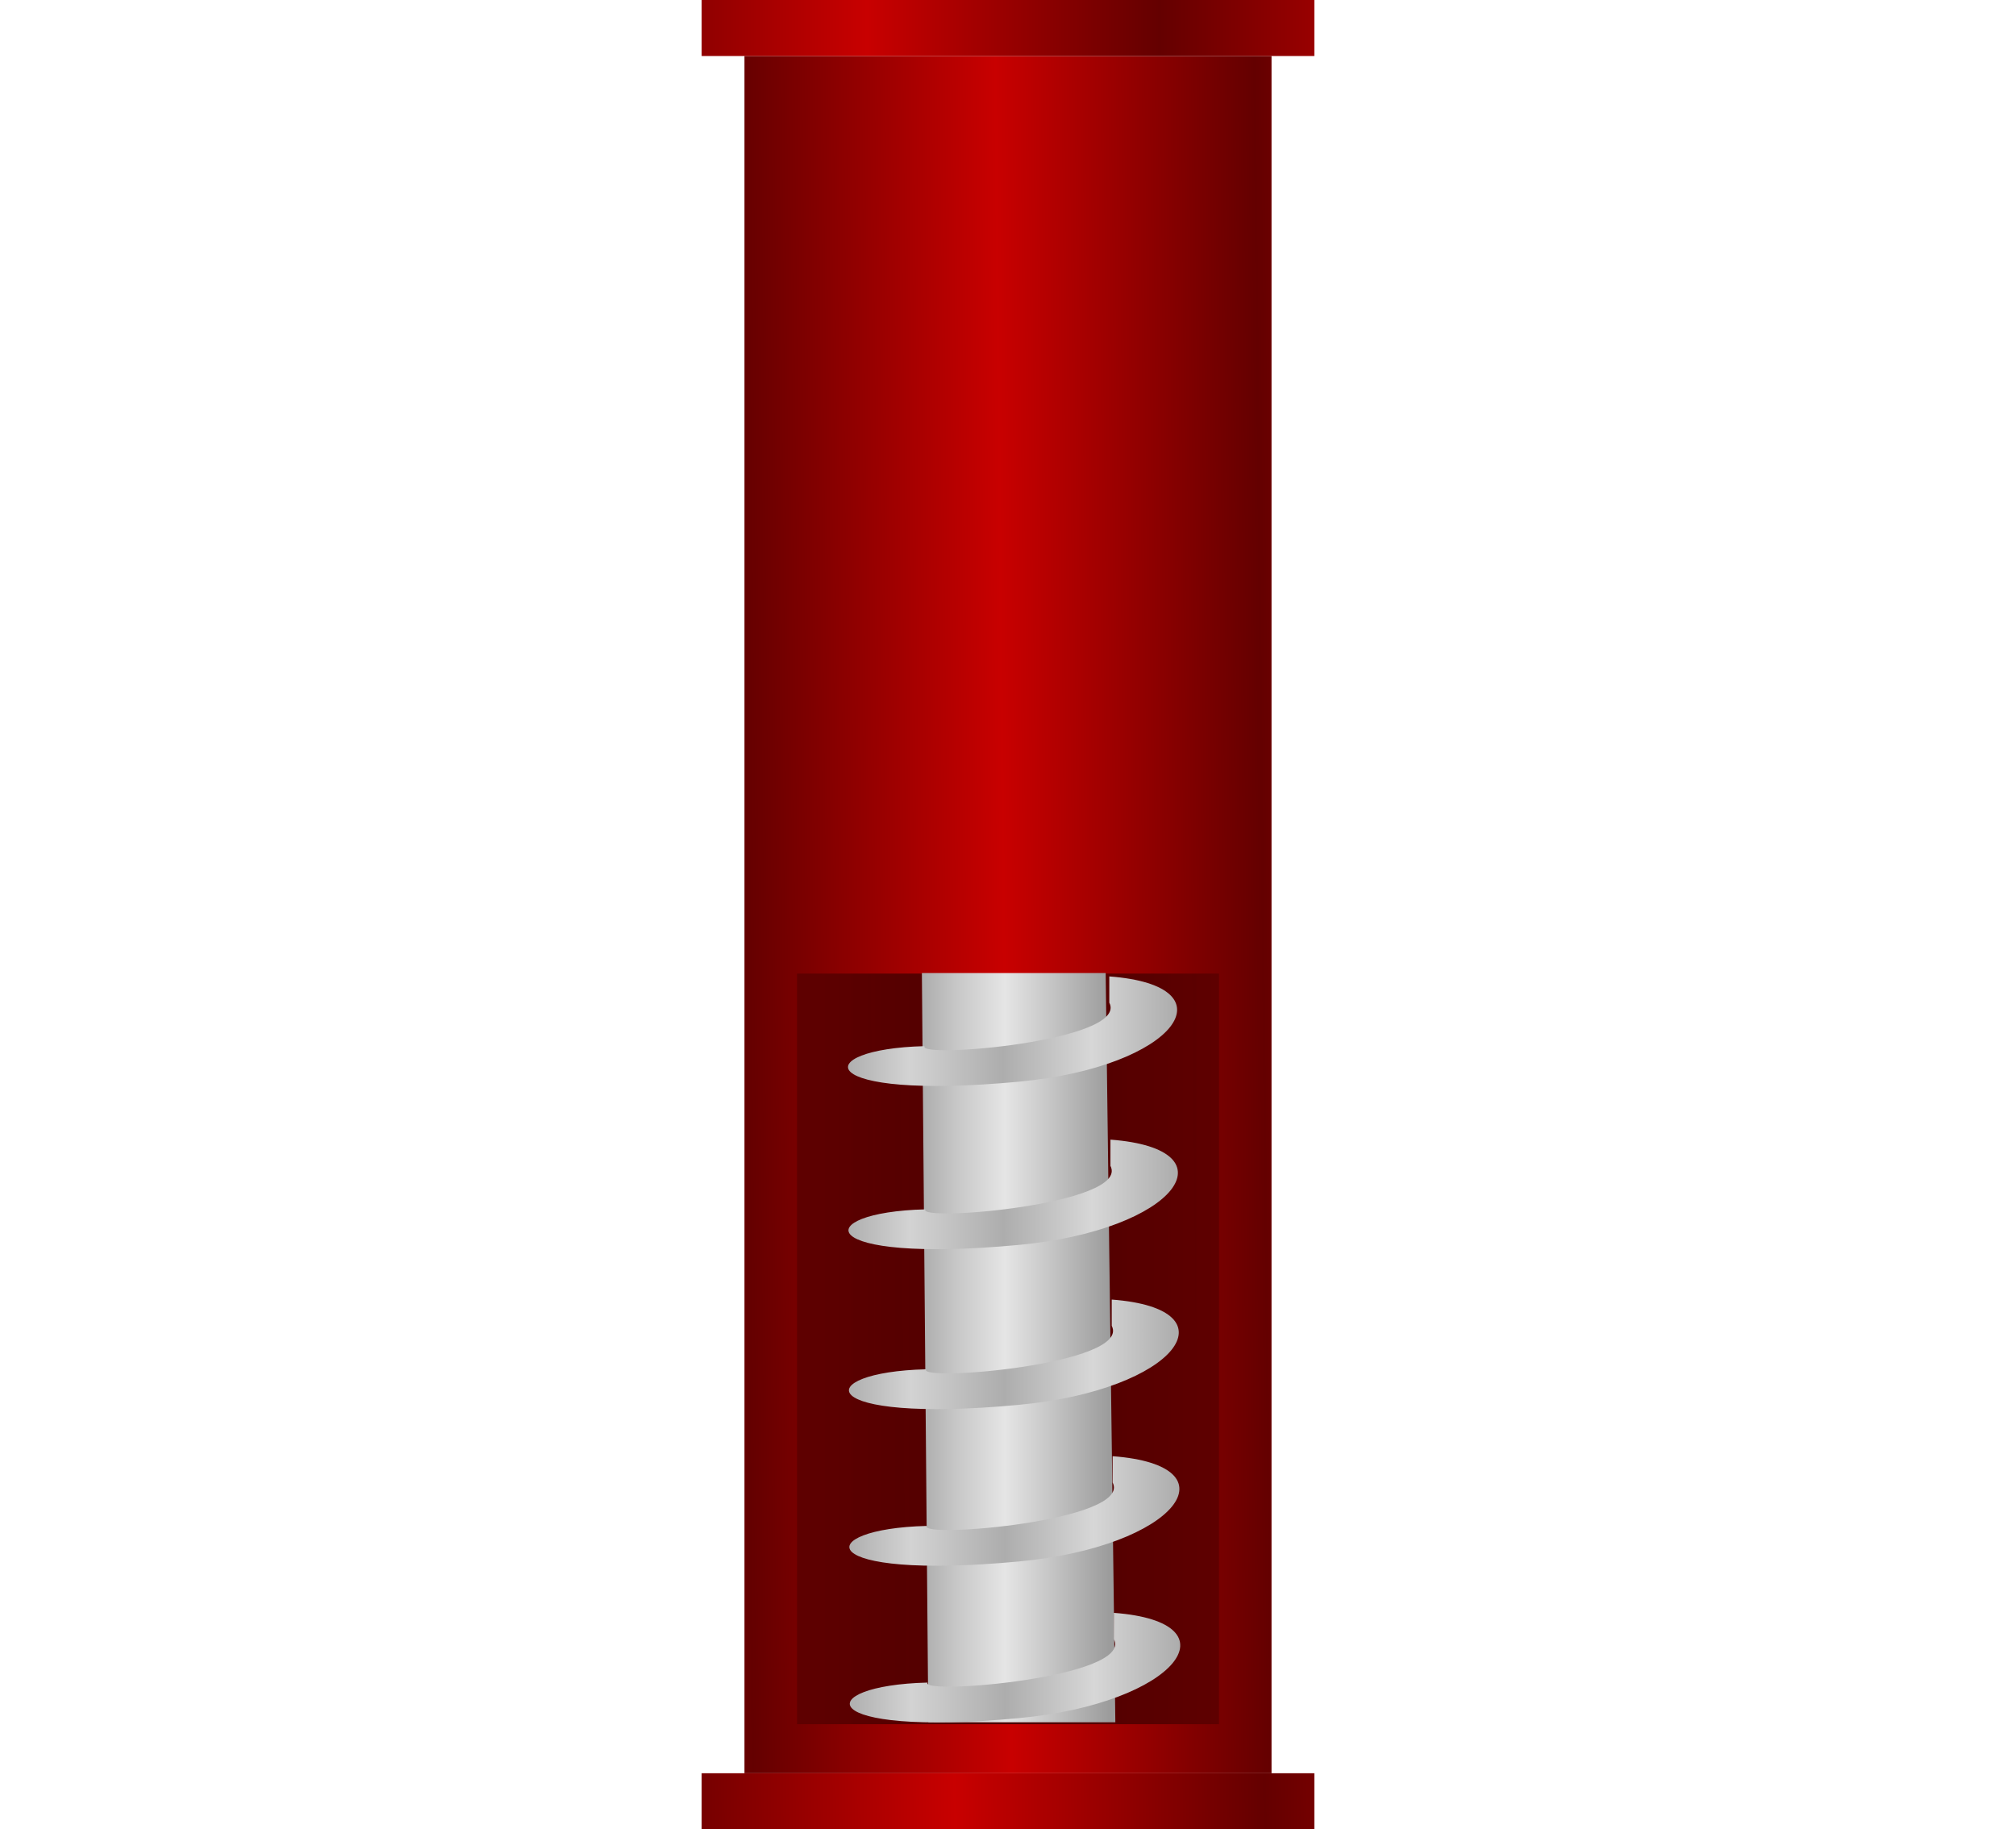 <?xml version="1.0" encoding="UTF-8" standalone="no"?>
<!-- Created with Inkscape (http://www.inkscape.org/) -->

<svg
   xmlns:dc="http://purl.org/dc/elements/1.1/"
   xmlns:cc="http://creativecommons.org/ns#"
   xmlns:rdf="http://www.w3.org/1999/02/22-rdf-syntax-ns#"
   xmlns:svg="http://www.w3.org/2000/svg"
   xmlns="http://www.w3.org/2000/svg"
   xmlns:xlink="http://www.w3.org/1999/xlink"
   xmlns:sodipodi="http://sodipodi.sourceforge.net/DTD/sodipodi-0.dtd"
   xmlns:inkscape="http://www.inkscape.org/namespaces/inkscape"
   width="153"
   height="138.82"
   inkscape:version="0.92.5 (2060ec1f9f, 2020-04-08)"
   sodipodi:docname="sinfin_rojo.svg"
   version="1.1"
   viewBox="0 0 153 138.82"
   id="svg122">
  <defs
     id="defs76">
    <linearGradient
       inkscape:collect="always"
       id="linearGradient892">
      <stop
         id="stop882"
         offset="0"
         stop-color="#afb2b5"
         style="stop-color:#afafaf;stop-opacity:1" />
      <stop
         id="stop884"
         offset=".188"
         stop-color="#d3d4d6"
         style="stop-color:#d3d3d3;stop-opacity:1" />
      <stop
         id="stop886"
         offset=".471"
         stop-color="#adb2b5"
         style="stop-color:#adadad;stop-opacity:1" />
      <stop
         id="stop888"
         offset=".739"
         stop-color="#d7d8d9"
         style="stop-color:#d7d7d7;stop-opacity:1" />
      <stop
         id="stop890"
         offset="1"
         stop-color="#acb2b5"
         style="stop-color:#acacac;stop-opacity:1" />
    </linearGradient>
    <linearGradient
       spreadMethod="reflect"
       inkscape:collect="always"
       gradientUnits="userSpaceOnUse"
       gradientTransform="matrix(1,0,0,0.931,-98.73,-30.192)"
       y2="106.82"
       y1="107"
       x2="121.65"
       x1="101.98"
       id="linearGradient868">
      <stop
         id="stop864"
         offset="0"
         stop-color="#640000"
         style="stop-color:#640000;stop-opacity:1" />
      <stop
         id="stop866"
         offset="1"
         stop-color="#c80000"
         style="stop-color:#c80000;stop-opacity:1" />
    </linearGradient>
    <linearGradient
       spreadMethod="reflect"
       inkscape:collect="always"
       gradientUnits="userSpaceOnUse"
       gradientTransform="matrix(1,0,0,0.931,-98.73,-30.192)"
       y2="106.82"
       y1="107"
       x2="121.65"
       x1="101.98"
       id="linearGradient862">
      <stop
         id="stop858"
         offset="0"
         stop-color="#640000"
         style="stop-color:#640000;stop-opacity:1" />
      <stop
         id="stop860"
         offset="1"
         stop-color="#c80000"
         style="stop-color:#c80000;stop-opacity:1" />
    </linearGradient>
    <linearGradient
       id="linearGradient7700"
       inkscape:collect="always">
      <stop
         stop-color="#4b0000"
         offset="0"
         id="stop4"
         style="stop-color:#4b0000;stop-opacity:1" />
      <stop
         stop-color="#960000"
         stop-opacity=".864"
         offset="1"
         id="stop6"
         style="stop-color:#960000;stop-opacity:0.863" />
    </linearGradient>
    <linearGradient
       id="linearGradient7689"
       x1="101.98"
       x2="121.65"
       y1="107"
       y2="106.82"
       gradientTransform="matrix(1,0,0,0.931,-98.73,-30.192)"
       gradientUnits="userSpaceOnUse"
       inkscape:collect="always"
       spreadMethod="reflect">
      <stop
         stop-color="#640000"
         offset="0"
         id="stop9"
         style="stop-color:#640000;stop-opacity:1" />
      <stop
         stop-color="#c80000"
         offset="1"
         id="stop11"
         style="stop-color:#c80000;stop-opacity:1" />
    </linearGradient>
    <linearGradient
       id="linearGradient7702"
       x1="122.24"
       x2="57.276"
       y1="140.43"
       y2="140.43"
       gradientTransform="matrix(1.006,0,0,0.91,-99.507,-26.665)"
       gradientUnits="userSpaceOnUse"
       inkscape:collect="always"
       spreadMethod="reflect"
       xlink:href="#linearGradient7700" />
    <clipPath
       id="clipPath8263">
      <rect
         x="41.594"
         y="111.76"
         width="33.6"
         height="48.046"
         d="m 41.594,111.763 h 33.6 v 48.046 H 41.594 Z"
         id="rect15"
         style="fill:#4b4b4b" />
    </clipPath>
    <clipPath
       id="clipPath8355">
      <rect
         transform="scale(-1)"
         x="-73.403"
         y="-159.9"
         width="33.6"
         height="48.046"
         d="m -73.403,-159.899 h 33.6 v 48.046 H -73.403 Z"
         id="rect18"
         style="fill:#4b4b4b" />
    </clipPath>
    <linearGradient
       id="linearGradient4242"
       inkscape:collect="always">
      <stop
         stop-color="#a1a6aa"
         offset="0"
         id="stop32"
         style="stop-color:#a1a1a1;stop-opacity:1" />
      <stop
         stop-color="#c7cacc"
         offset=".242"
         id="stop34"
         style="stop-color:#c7c7c7;stop-opacity:1" />
      <stop
         stop-color="#e5e4e5"
         offset=".485"
         id="stop36"
         style="stop-color:#e5e5e5;stop-opacity:1" />
      <stop
         stop-color="#bbbcc0"
         offset=".783"
         id="stop38"
         style="stop-color:#bbbbbb;stop-opacity:1" />
      <stop
         stop-color="#9c9fa4"
         offset="1"
         id="stop40"
         style="stop-color:#9c9c9c;stop-opacity:1" />
    </linearGradient>
    <linearGradient
       id="linearGradient4248"
       x1="299.13"
       x2="314.92"
       y1="317.98"
       y2="317.98"
       gradientTransform="matrix(0.969,0,0,0.697,-274.244,-188.521)"
       gradientUnits="userSpaceOnUse"
       inkscape:collect="always"
       xlink:href="#linearGradient4242" />
    <linearGradient
       id="linearGradient4322"
       x1="294.57"
       x2="320.55"
       y1="451.98"
       y2="451.98"
       gradientTransform="matrix(0.969,0,0,0.697,-274.244,-188.521)"
       gradientUnits="userSpaceOnUse"
       inkscape:collect="always"
       xlink:href="#linearGradient892" />
    <linearGradient
       id="linearGradient4324"
       x1="294.54"
       x2="320.49"
       y1="434.93"
       y2="434.93"
       gradientTransform="matrix(0.969,0,0,0.697,-274.244,-188.521)"
       gradientUnits="userSpaceOnUse"
       inkscape:collect="always"
       xlink:href="#linearGradient892" />
    <linearGradient
       id="linearGradient4328"
       x1="294.47"
       x2="320.37"
       y1="400.47"
       y2="400.47"
       gradientTransform="matrix(0.969,0,0,0.697,-274.244,-188.521)"
       gradientUnits="userSpaceOnUse"
       inkscape:collect="always"
       xlink:href="#linearGradient892" />
    <linearGradient
       id="linearGradient4330"
       x1="294.43"
       x2="320.31"
       y1="382.7"
       y2="382.7"
       gradientTransform="matrix(0.969,0,0,0.697,-274.244,-188.521)"
       gradientUnits="userSpaceOnUse"
       inkscape:collect="always"
       xlink:href="#linearGradient892" />
    <linearGradient
       id="linearGradient11139"
       x1="294.5"
       x2="320.44"
       y1="417.88"
       y2="417.88"
       gradientTransform="matrix(0.969,0,0,0.697,-274.244,-188.521)"
       gradientUnits="userSpaceOnUse"
       inkscape:collect="always"
       xlink:href="#linearGradient892" />
    <linearGradient
       inkscape:collect="always"
       xlink:href="#linearGradient862"
       id="linearGradient1056"
       x1="0"
       y1="2.125"
       x2="22.25"
       y2="2.125"
       gradientUnits="userSpaceOnUse"
       spreadMethod="reflect" />
    <linearGradient
       inkscape:collect="always"
       xlink:href="#linearGradient868"
       id="linearGradient1064"
       x1="0"
       y1="136.695"
       x2="23.5"
       y2="136.445"
       gradientUnits="userSpaceOnUse"
       spreadMethod="reflect" />
  </defs>
  <sodipodi:namedview
     bordercolor="#666666"
     borderopacity="1"
     fit-margin-bottom="0"
     fit-margin-left="0"
     fit-margin-right="0"
     fit-margin-top="0"
     gridtolerance="10"
     guidetolerance="10"
     inkscape:current-layer="svg122"
     inkscape:cx="64.476577"
     inkscape:cy="60.430046"
     inkscape:pageopacity="0"
     inkscape:pageshadow="2"
     inkscape:snap-grids="true"
     inkscape:window-height="1017"
     inkscape:window-maximized="1"
     inkscape:window-width="1920"
     inkscape:window-x="-8"
     inkscape:window-y="-8"
     inkscape:zoom="4"
     objecttolerance="10"
     pagecolor="#ffffff"
     showgrid="false"
     id="namedview78" />
  <path
     transform="rotate(180,-10.284,106.68)"
     d="m 44.013,107.34 c 0.169,-0.222 0.362,-0.425 0.574,-0.606 0.18,-0.154 0.374,-0.292 0.578,-0.413 0.154,-0.091 0.313,-0.173 0.475,-0.248 1.044,-0.479 2.232,-0.639 3.366,-0.454"
     clip-path="url(#clipPath8355)"
     inkscape:connector-curvature="0"
     inkscape:original-d="m 44.012851,107.33878 c 0.192234,-0.20314 0.383467,-0.40528 0.573701,-0.60641 0.190234,-0.20114 0.386494,-0.27636 0.578242,-0.41303 0.191747,-0.13668 0.317656,-0.16621 0.474984,-0.24782 0.157328,-0.0816 2.245128,-0.30389 3.366192,-0.45433"
     id="path80"
     style="fill:none;stroke:#000000;stroke-width:0.1" />
  <path
     transform="translate(-135.56,-58.293)"
     d="m 44.013,107.34 c 0.169,-0.222 0.362,-0.425 0.574,-0.606 0.18,-0.154 0.374,-0.292 0.578,-0.413 0.154,-0.091 0.313,-0.173 0.475,-0.248 1.044,-0.479 2.232,-0.639 3.366,-0.454"
     clip-path="url(#clipPath8263)"
     inkscape:connector-curvature="0"
     inkscape:original-d="m 44.012851,107.33878 c 0.192234,-0.20314 0.383467,-0.40528 0.573701,-0.60641 0.190234,-0.20114 0.386494,-0.27636 0.578242,-0.41303 0.191747,-0.13668 0.317656,-0.16621 0.474984,-0.24782 0.157328,-0.0816 2.245128,-0.30389 3.366192,-0.45433"
     id="path82"
     style="fill:none;stroke:#000000;stroke-width:0.1" />
  <g
     id="g4802"
     transform="translate(53.25)">
    <rect
       x="3.25"
       y="4.25"
       width="40"
       height="130.32"
       id="rect84"
       style="fill:url(#linearGradient7689);stroke-width:0.965" />
    <path
       id="rect86"
       d="M 7.24,73.885 H 39.263 V 130.847 H 7.24 Z"
       style="fill:url(#linearGradient7702)"
       inkscape:connector-curvature="0" />
    <path
       style="color:#000000;fill:url(#linearGradient4248);stroke-width:0.209"
       id="path88"
       sodipodi:nodetypes="cccccc"
       inkscape:connector-curvature="0"
       d="m 16.714,73.846 0.489,56.857 H 31.397 L 30.663,73.846 H 16.714 Z" />
    <path
       style="color:#000000;fill:url(#linearGradient4330);stroke-width:0.209"
       id="path104"
       sodipodi:nodetypes="ccsccc"
       inkscape:connector-curvature="0"
       d="m 30.938,76.092 c 1.52,2.921 -14.645,4.266 -14.016,3.299 -8.781,0.218 -8.545,4.161 7.146,2.699 12,-1.119 16.326,-7.28 6.87,-7.99 z" />
    <path
       style="color:#000000;fill:url(#linearGradient4328);fill-opacity:1;stroke-width:0.209"
       id="path106"
       sodipodi:nodetypes="ccsccc"
       inkscape:connector-curvature="0"
       d="m 31.024,88.478 c 1.52,2.921 -14.674,4.266 -14.044,3.299 -8.781,0.218 -8.602,4.161 7.09,2.699 12,-1.119 16.411,-7.28 6.955,-7.99 z" />
    <path
       style="color:#000000;fill:url(#linearGradient11139);fill-opacity:1;stroke-width:0.209"
       id="path108"
       sodipodi:nodetypes="ccsccc"
       inkscape:connector-curvature="0"
       d="m 31.122,100.615 c 1.52,2.921 -14.715,4.266 -14.086,3.299 -8.781,0.218 -8.658,4.161 7.034,2.699 12,-1.119 16.508,-7.28 7.052,-7.99 z" />
    <path
       style="color:#000000;fill:url(#linearGradient4324);fill-opacity:1;stroke-width:0.209"
       id="path110"
       sodipodi:nodetypes="ccsccc"
       inkscape:connector-curvature="0"
       d="m 31.189,112.502 c 1.52,2.921 -14.729,4.266 -14.099,3.299 -8.781,0.218 -8.712,4.161 6.98,2.699 12,-1.119 16.576,-7.28 7.12,-7.99 z" />
    <path
       style="color:#000000;fill:url(#linearGradient4322);fill-opacity:1;stroke-width:0.209"
       id="path112"
       sodipodi:nodetypes="ccsccc"
       inkscape:connector-curvature="0"
       d="m 31.284,124.39 c 1.52,2.921 -14.77,4.266 -14.14,3.299 -8.781,0.218 -8.766,4.161 6.925,2.699 12,-1.119 16.671,-7.28 7.215,-7.99 z" />
    <rect
       id="rect111"
       height="4.25"
       width="46.5"
       x="0"
       style="fill:url(#linearGradient1064);fill-opacity:1"
       y="134.57" />
    <rect
       id="rect111-9"
       height="4.25"
       width="46.5"
       x="0"
       style="fill:url(#linearGradient1056);fill-opacity:1"
       y="7.3242186e-06" />
  </g>
</svg>
